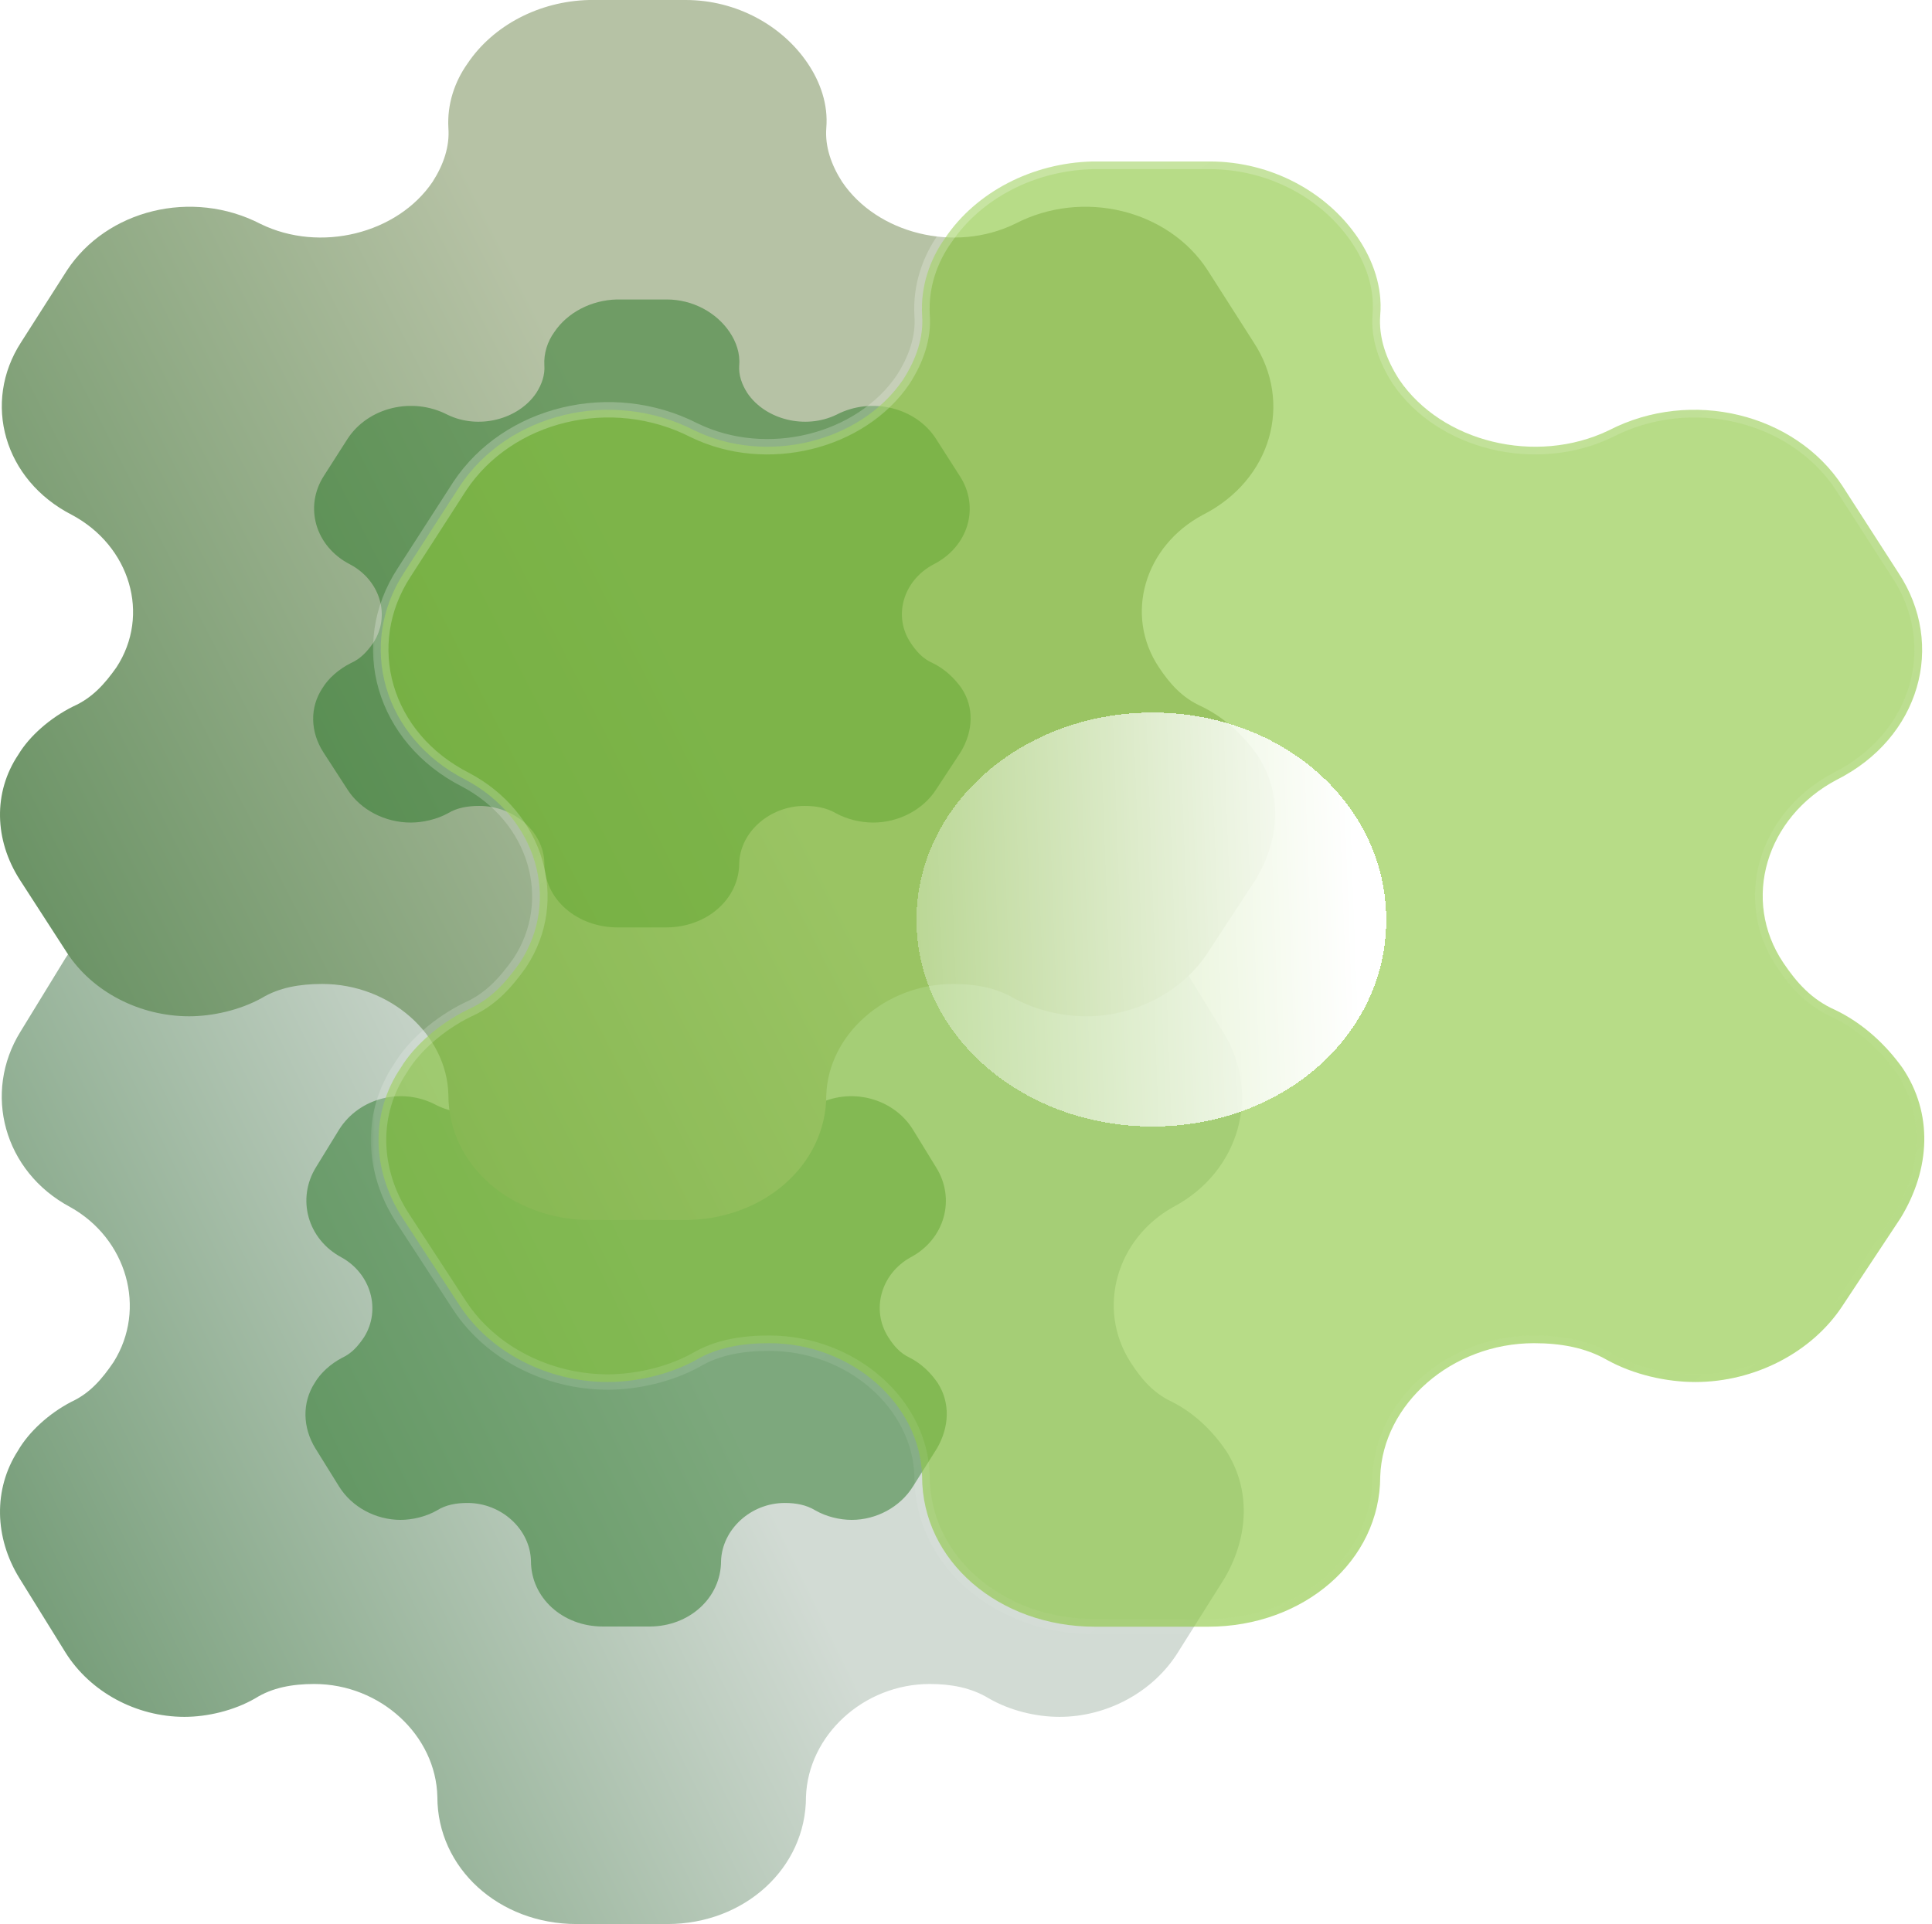 <svg width="251" height="250" viewBox="0 0 251 250" fill="none" xmlns="http://www.w3.org/2000/svg">
<g filter="url(#filter0_b_626_16)">
<path d="M159.291 188.506C157.64 186.088 155.293 183.67 152.251 182.139C149.818 181.011 148.253 179.157 146.863 176.981C142.43 170.05 145.038 160.942 152.425 156.832C161.116 152.238 163.898 142.003 158.857 134.024L153.034 124.514C148.08 116.535 137.215 113.714 128.611 118.388C120.963 122.257 111.142 119.678 106.709 112.827C105.318 110.571 104.536 108.153 104.71 105.735C104.971 102.592 103.928 99.61 102.363 97.192C99.148 92.195 93.325 88.81 86.893 88.81H74.638C68.293 88.971 62.47 92.195 59.255 97.192C57.603 99.61 56.647 102.592 56.821 105.735C56.995 108.153 56.213 110.571 54.822 112.827C50.389 119.678 40.568 122.257 33.007 118.388C24.316 113.714 13.538 116.535 8.497 124.514L2.674 134.024C-2.28 142.003 0.502 152.238 9.106 156.832C16.494 160.942 19.101 170.05 14.755 176.981C13.278 179.157 11.713 181.011 9.28 182.139C6.325 183.67 3.717 186.088 2.327 188.506C-0.889 193.503 -0.715 199.789 2.501 205.028L8.497 214.699C11.713 219.857 17.71 223.081 23.968 223.081C26.923 223.081 30.399 222.275 33.181 220.663C35.354 219.293 37.961 218.81 40.829 218.81C49.434 218.81 56.647 225.499 56.821 233.478C56.821 242.746 64.817 250 74.899 250H86.719C96.714 250 104.71 242.746 104.71 233.478C104.971 225.499 112.185 218.81 120.789 218.81C123.57 218.81 126.178 219.293 128.437 220.663C131.218 222.275 134.608 223.081 137.65 223.081C143.821 223.081 149.818 219.857 153.034 214.699L159.117 205.028C162.246 199.628 162.507 193.503 159.291 188.506" fill="url(#paint0_linear_626_16)"/>
</g>
<g opacity="0.5" filter="url(#filter1_f_626_16)">
<path d="M121.819 179.69C120.967 178.446 119.757 177.201 118.189 176.413C116.934 175.832 116.127 174.878 115.41 173.758C113.125 170.191 114.469 165.503 118.278 163.387C122.76 161.023 124.194 155.755 121.595 151.648L118.592 146.753C116.038 142.646 110.436 141.194 105.999 143.6C102.055 145.591 96.991 144.264 94.706 140.738C93.989 139.576 93.585 138.332 93.675 137.087C93.81 135.47 93.272 133.935 92.465 132.69C90.807 130.118 87.805 128.376 84.488 128.376H78.169C74.898 128.459 71.895 130.118 70.237 132.69C69.386 133.935 68.893 135.47 68.982 137.087C69.072 138.332 68.669 139.576 67.952 140.738C65.666 144.264 60.602 145.591 56.703 143.6C52.222 141.194 46.665 142.646 44.066 146.753L41.063 151.648C38.509 155.755 39.943 161.023 44.379 163.387C48.188 165.503 49.533 170.191 47.292 173.758C46.53 174.878 45.724 175.832 44.469 176.413C42.945 177.201 41.601 178.446 40.884 179.69C39.226 182.262 39.315 185.498 40.973 188.194L44.066 193.172C45.724 195.827 48.816 197.486 52.042 197.486C53.566 197.486 55.359 197.071 56.793 196.242C57.913 195.537 59.258 195.288 60.736 195.288C65.173 195.288 68.893 198.731 68.982 202.837C68.982 207.608 73.105 211.341 78.304 211.341H84.399C89.552 211.341 93.675 207.608 93.675 202.837C93.81 198.731 97.529 195.288 101.966 195.288C103.4 195.288 104.744 195.537 105.91 196.242C107.344 197.071 109.091 197.486 110.66 197.486C113.842 197.486 116.934 195.827 118.592 193.172L121.729 188.194C123.342 185.415 123.477 182.262 121.819 179.69" fill="#277625"/>
</g>
<g filter="url(#filter2_b_626_16)">
<path d="M163.307 98.048C161.614 95.67 159.208 93.292 156.09 91.786C153.595 90.677 151.991 88.854 150.565 86.714C146.021 79.897 148.694 70.94 156.268 66.898C165.178 62.38 168.03 52.313 162.862 44.467L156.892 35.114C151.813 27.266 140.675 24.492 131.853 29.09C124.012 32.894 113.943 30.358 109.399 23.62C107.974 21.401 107.172 19.023 107.35 16.645C107.617 13.554 106.548 10.621 104.944 8.243C101.647 3.329 95.677 0 89.084 0H76.52C70.015 0.159 64.045 3.329 60.748 8.243C59.056 10.621 58.075 13.554 58.254 16.645C58.432 19.023 57.63 21.401 56.204 23.62C51.66 30.358 41.591 32.894 33.839 29.09C24.929 24.492 13.88 27.266 8.712 35.114L2.742 44.467C-2.337 52.313 0.514 62.38 9.335 66.898C16.909 70.94 19.582 79.897 15.127 86.714C13.612 88.854 12.009 90.677 9.514 91.786C6.484 93.292 3.811 95.67 2.385 98.048C-0.912 102.962 -0.733 109.145 2.564 114.297L8.712 123.809C12.009 128.881 18.157 132.052 24.572 132.052C27.602 132.052 31.166 131.259 34.017 129.674C36.245 128.327 38.918 127.851 41.858 127.851C50.68 127.851 58.075 134.43 58.254 142.277C58.254 151.392 66.451 158.526 76.787 158.526H88.905C99.152 158.526 107.35 151.392 107.35 142.277C107.617 134.43 115.013 127.851 123.834 127.851C126.685 127.851 129.358 128.327 131.675 129.674C134.527 131.259 138.002 132.052 141.12 132.052C147.447 132.052 153.595 128.881 156.892 123.809L163.129 114.297C166.337 108.986 166.604 102.962 163.307 98.048" fill="url(#paint1_linear_626_16)"/>
</g>
<g opacity="0.5" filter="url(#filter3_f_626_16)">
<path d="M124.89 89.378C124.017 88.154 122.776 86.93 121.168 86.155C119.882 85.584 119.055 84.646 118.32 83.544C115.977 80.035 117.355 75.425 121.26 73.345C125.855 71.019 127.325 65.838 124.66 61.799L121.582 56.985C118.963 52.946 113.22 51.518 108.671 53.885C104.628 55.843 99.437 54.537 97.093 51.07C96.358 49.927 95.945 48.703 96.037 47.479C96.174 45.888 95.623 44.379 94.796 43.155C93.096 40.626 90.018 38.912 86.618 38.912H80.14C76.786 38.994 73.708 40.626 72.008 43.155C71.135 44.379 70.63 45.888 70.721 47.479C70.813 48.703 70.4 49.927 69.665 51.07C67.322 54.537 62.13 55.843 58.133 53.885C53.538 51.518 47.841 52.946 45.176 56.985L42.098 61.799C39.479 65.838 40.95 71.019 45.498 73.345C49.403 75.425 50.782 80.035 48.484 83.544C47.703 84.646 46.876 85.584 45.59 86.155C44.028 86.93 42.65 88.154 41.914 89.378C40.215 91.907 40.306 95.09 42.006 97.741L45.176 102.637C46.876 105.248 50.047 106.88 53.355 106.88C54.917 106.88 56.754 106.472 58.225 105.656C59.373 104.963 60.752 104.718 62.268 104.718C66.816 104.718 70.63 108.104 70.721 112.143C70.721 116.834 74.948 120.506 80.278 120.506H86.526C91.81 120.506 96.037 116.834 96.037 112.143C96.174 108.104 99.988 104.718 104.536 104.718C106.007 104.718 107.385 104.963 108.579 105.656C110.05 106.472 111.842 106.88 113.45 106.88C116.712 106.88 119.882 105.248 121.582 102.637L124.798 97.741C126.452 95.008 126.59 91.907 124.89 89.378" fill="#277625"/>
</g>
<g filter="url(#filter4_b_626_16)">
<mask id="path-5-outside-1_626_16" maskUnits="userSpaceOnUse" x="48.18" y="19.981" width="203" height="193" fill="black">
<rect fill="white" x="48.18" y="19.981" width="203" height="193"/>
<path d="M247.148 138.735C245.095 135.879 242.179 133.024 238.398 131.215C235.374 129.882 233.43 127.693 231.701 125.123C226.193 116.936 229.433 106.179 238.614 101.324C249.416 95.898 252.872 83.809 246.608 74.385L239.371 63.152C233.214 53.728 219.712 50.396 209.018 55.917C199.513 60.486 187.307 57.44 181.798 49.349C180.07 46.684 179.098 43.828 179.314 40.972C179.638 37.259 178.342 33.737 176.398 30.881C172.401 24.979 165.164 20.981 157.171 20.981H141.941C134.056 21.172 126.819 24.979 122.822 30.881C120.77 33.737 119.582 37.259 119.798 40.972C120.014 43.828 119.041 46.684 117.313 49.349C111.804 57.44 99.599 60.486 90.201 55.917C79.4 50.396 66.006 53.728 59.741 63.152L52.504 74.385C46.347 83.809 49.804 95.898 60.497 101.324C69.678 106.179 72.919 116.936 67.518 125.123C65.682 127.693 63.738 129.882 60.713 131.215C57.041 133.024 53.8 135.879 52.072 138.735C48.075 144.637 48.291 152.062 52.288 158.25L59.741 169.673C63.738 175.765 71.191 179.573 78.968 179.573C82.64 179.573 86.961 178.621 90.417 176.717C93.118 175.099 96.358 174.528 99.923 174.528C110.616 174.528 119.582 182.429 119.798 191.853C119.798 202.8 129.735 211.368 142.265 211.368H156.955C169.377 211.368 179.314 202.8 179.314 191.853C179.638 182.429 188.603 174.528 199.297 174.528C202.753 174.528 205.994 175.099 208.802 176.717C212.259 178.621 216.471 179.573 220.252 179.573C227.921 179.573 235.374 175.765 239.371 169.673L246.932 158.25C250.82 151.872 251.144 144.637 247.148 138.735"/>
</mask>
<path d="M247.148 138.735C245.095 135.879 242.179 133.024 238.398 131.215C235.374 129.882 233.43 127.693 231.701 125.123C226.193 116.936 229.433 106.179 238.614 101.324C249.416 95.898 252.872 83.809 246.608 74.385L239.371 63.152C233.214 53.728 219.712 50.396 209.018 55.917C199.513 60.486 187.307 57.44 181.798 49.349C180.07 46.684 179.098 43.828 179.314 40.972C179.638 37.259 178.342 33.737 176.398 30.881C172.401 24.979 165.164 20.981 157.171 20.981H141.941C134.056 21.172 126.819 24.979 122.822 30.881C120.77 33.737 119.582 37.259 119.798 40.972C120.014 43.828 119.041 46.684 117.313 49.349C111.804 57.44 99.599 60.486 90.201 55.917C79.4 50.396 66.006 53.728 59.741 63.152L52.504 74.385C46.347 83.809 49.804 95.898 60.497 101.324C69.678 106.179 72.919 116.936 67.518 125.123C65.682 127.693 63.738 129.882 60.713 131.215C57.041 133.024 53.8 135.879 52.072 138.735C48.075 144.637 48.291 152.062 52.288 158.25L59.741 169.673C63.738 175.765 71.191 179.573 78.968 179.573C82.64 179.573 86.961 178.621 90.417 176.717C93.118 175.099 96.358 174.528 99.923 174.528C110.616 174.528 119.582 182.429 119.798 191.853C119.798 202.8 129.735 211.368 142.265 211.368H156.955C169.377 211.368 179.314 202.8 179.314 191.853C179.638 182.429 188.603 174.528 199.297 174.528C202.753 174.528 205.994 175.099 208.802 176.717C212.259 178.621 216.471 179.573 220.252 179.573C227.921 179.573 235.374 175.765 239.371 169.673L246.932 158.25C250.82 151.872 251.144 144.637 247.148 138.735" fill="#88C437" fill-opacity="0.6"/>
<path d="M246.336 139.319C246.658 139.767 247.283 139.87 247.731 139.547C248.18 139.225 248.282 138.6 247.96 138.152L246.336 139.319ZM238.398 131.215L238.83 130.313C238.821 130.308 238.811 130.304 238.802 130.3L238.398 131.215ZM231.701 125.123L232.531 124.565L232.531 124.564L231.701 125.123ZM238.614 101.324L238.166 100.431C238.159 100.434 238.153 100.437 238.147 100.44L238.614 101.324ZM246.608 74.385L245.767 74.926C245.77 74.93 245.772 74.934 245.775 74.938L246.608 74.385ZM239.371 63.152L240.211 62.61L240.208 62.605L239.371 63.152ZM209.018 55.917L209.451 56.819C209.46 56.814 209.469 56.81 209.477 56.806L209.018 55.917ZM181.798 49.349L180.959 49.893C180.963 49.899 180.968 49.906 180.972 49.912L181.798 49.349ZM179.314 40.972L178.318 40.885L178.317 40.897L179.314 40.972ZM176.398 30.881L175.57 31.442L175.571 31.444L176.398 30.881ZM141.941 20.981V19.981C141.933 19.981 141.925 19.981 141.917 19.982L141.941 20.981ZM122.822 30.881L123.634 31.465C123.639 31.457 123.645 31.45 123.65 31.442L122.822 30.881ZM119.798 40.972L118.799 41.03C118.8 41.036 118.8 41.041 118.8 41.047L119.798 40.972ZM117.313 49.349L118.14 49.912C118.144 49.906 118.148 49.899 118.152 49.893L117.313 49.349ZM90.201 55.917L89.746 56.808C89.752 56.811 89.758 56.814 89.764 56.816L90.201 55.917ZM59.741 63.152L58.908 62.598C58.906 62.602 58.903 62.606 58.9 62.61L59.741 63.152ZM52.504 74.385L53.341 74.932L53.345 74.926L52.504 74.385ZM60.497 101.324L60.965 100.44C60.96 100.438 60.955 100.435 60.95 100.433L60.497 101.324ZM67.518 125.123L68.332 125.704C68.339 125.694 68.346 125.684 68.353 125.673L67.518 125.123ZM60.713 131.215L60.31 130.3C60.297 130.306 60.284 130.312 60.271 130.318L60.713 131.215ZM52.072 138.735L52.9 139.296C52.91 139.282 52.919 139.268 52.928 139.253L52.072 138.735ZM52.288 158.25L51.448 158.792L51.45 158.796L52.288 158.25ZM59.741 169.673L58.904 170.219L58.905 170.222L59.741 169.673ZM90.417 176.717L90.9 177.593C90.91 177.587 90.921 177.581 90.931 177.575L90.417 176.717ZM119.798 191.853H120.798C120.798 191.845 120.797 191.838 120.797 191.83L119.798 191.853ZM179.314 191.853L178.315 191.819C178.314 191.83 178.314 191.842 178.314 191.853H179.314ZM208.802 176.717L208.303 177.584C208.308 177.587 208.314 177.59 208.32 177.593L208.802 176.717ZM239.371 169.673L238.537 169.121L238.534 169.125L239.371 169.673ZM246.932 158.25L247.765 158.802C247.772 158.791 247.779 158.781 247.785 158.77L246.932 158.25ZM247.976 138.175C247.666 137.717 247.044 137.598 246.587 137.907C246.13 138.217 246.01 138.839 246.32 139.296L247.976 138.175ZM247.96 138.152C245.835 135.195 242.797 132.211 238.83 130.313L237.967 132.117C241.561 133.836 244.356 136.564 246.336 139.319L247.96 138.152ZM238.802 130.3C236.026 129.077 234.212 127.064 232.531 124.565L230.872 125.681C232.647 128.321 234.722 130.688 237.995 132.13L238.802 130.3ZM232.531 124.564C227.397 116.935 230.354 106.823 239.082 102.208L238.147 100.44C228.512 105.535 224.988 116.937 230.872 125.681L232.531 124.564ZM239.063 102.218C250.354 96.546 254.066 83.798 247.44 73.831L245.775 74.938C251.679 83.819 248.478 95.25 238.166 100.431L239.063 102.218ZM247.448 73.843L240.211 62.61L238.53 63.694L245.767 74.926L247.448 73.843ZM240.208 62.605C233.75 52.72 219.674 49.29 208.559 55.029L209.477 56.806C219.749 51.502 232.678 54.736 238.533 63.699L240.208 62.605ZM208.585 55.016C199.488 59.389 187.833 56.435 182.625 48.786L180.972 49.912C186.782 58.445 199.538 61.584 209.451 56.819L208.585 55.016ZM182.637 48.805C180.988 46.261 180.116 43.622 180.311 41.047L178.317 40.897C178.08 44.034 179.152 47.105 180.959 49.893L182.637 48.805ZM180.31 41.059C180.659 37.057 179.26 33.309 177.224 30.319L175.571 31.444C177.423 34.165 178.617 37.461 178.318 40.885L180.31 41.059ZM177.226 30.321C173.039 24.139 165.489 19.981 157.171 19.981V21.981C164.839 21.981 171.763 25.82 175.57 31.442L177.226 30.321ZM157.171 19.981H141.941V21.981H157.171V19.981ZM141.917 19.982C133.739 20.179 126.188 24.126 121.994 30.321L123.65 31.442C127.449 25.832 134.372 22.164 141.965 21.981L141.917 19.982ZM122.01 30.298C119.839 33.319 118.568 37.064 118.799 41.03L120.796 40.914C120.595 37.454 121.701 34.155 123.634 31.465L122.01 30.298ZM118.8 41.047C118.995 43.622 118.123 46.261 116.474 48.805L118.152 49.893C119.96 47.105 121.032 44.034 120.795 40.897L118.8 41.047ZM116.487 48.786C111.277 56.438 99.622 59.386 90.639 55.018L89.764 56.816C99.575 61.587 112.332 58.443 118.14 49.912L116.487 48.786ZM90.656 55.027C79.433 49.29 65.473 52.722 58.908 62.598L60.574 63.706C66.538 54.733 79.366 51.502 89.746 56.808L90.656 55.027ZM58.9 62.61L51.663 73.843L53.345 74.926L60.582 63.694L58.9 62.61ZM51.667 73.838C45.158 83.8 48.864 96.543 60.045 102.216L60.95 100.433C50.744 95.254 47.536 83.817 53.341 74.932L51.667 73.838ZM60.03 102.208C68.757 106.823 71.718 116.94 66.683 124.572L68.353 125.673C74.12 116.932 70.6 105.535 60.965 100.44L60.03 102.208ZM66.704 124.541C64.904 127.062 63.088 129.076 60.31 130.3L61.116 132.13C64.387 130.689 66.46 128.324 68.332 125.704L66.704 124.541ZM60.271 130.318C56.459 132.195 53.06 135.171 51.216 138.218L52.928 139.253C54.54 136.588 57.622 133.852 61.155 132.112L60.271 130.318ZM51.244 138.175C46.999 144.443 47.258 152.305 51.448 158.792L53.128 157.707C49.325 151.82 49.152 144.831 52.9 139.296L51.244 138.175ZM51.45 158.796L58.904 170.219L60.578 169.127L53.126 157.703L51.45 158.796ZM58.905 170.222C63.103 176.621 70.885 180.573 78.968 180.573V178.573C71.496 178.573 64.372 174.91 60.577 169.125L58.905 170.222ZM78.968 180.573C82.788 180.573 87.278 179.588 90.9 177.593L89.935 175.841C86.644 177.654 82.493 178.573 78.968 178.573V180.573ZM90.931 177.575C93.416 176.086 96.453 175.528 99.923 175.528V173.528C96.263 173.528 92.819 174.112 89.903 175.86L90.931 177.575ZM99.923 175.528C110.179 175.528 118.597 183.095 118.798 191.876L120.797 191.83C120.567 181.763 111.054 173.528 99.923 173.528V175.528ZM118.798 191.853C118.798 203.482 129.322 212.368 142.265 212.368V210.368C130.148 210.368 120.798 202.118 120.798 191.853H118.798ZM142.265 212.368H156.955V210.368H142.265V212.368ZM156.955 212.368C169.793 212.368 180.314 203.479 180.314 191.853H178.314C178.314 202.121 168.96 210.368 156.955 210.368V212.368ZM180.313 191.887C180.616 183.095 189.044 175.528 199.297 175.528V173.528C188.162 173.528 178.66 181.763 178.315 191.819L180.313 191.887ZM199.297 175.528C202.65 175.528 205.699 176.083 208.303 177.584L209.301 175.851C206.289 174.115 202.856 173.528 199.297 173.528V175.528ZM208.32 177.593C211.94 179.587 216.321 180.573 220.252 180.573V178.573C216.621 178.573 212.578 177.655 209.285 175.841L208.32 177.593ZM220.252 180.573C228.229 180.573 236.01 176.619 240.207 170.222L238.534 169.125C234.738 174.912 227.613 178.573 220.252 178.573V180.573ZM240.204 170.225L247.765 158.802L246.098 157.698L238.537 169.121L240.204 170.225ZM247.785 158.77C251.84 152.12 252.23 144.457 247.976 138.175L246.32 139.296C250.059 144.818 249.8 151.624 246.078 157.729L247.785 158.77Z" fill="url(#paint2_linear_626_16)" mask="url(#path-5-outside-1_626_16)"/>
</g>
<g filter="url(#filter5_df_626_16)">
<path d="M149.745 142.372C132.786 142.372 119.068 130.473 119.068 115.528C119.068 100.582 132.786 88.588 149.745 88.588C166.703 88.588 180.097 100.582 180.097 115.528C180.097 130.473 166.703 142.372 149.745 142.372Z" fill="url(#paint3_linear_626_16)" shape-rendering="crispEdges"/>
</g>
<defs>
<filter id="filter0_b_626_16" x="-13" y="75.81" width="187.586" height="187.19" filterUnits="userSpaceOnUse" color-interpolation-filters="sRGB">
<feFlood flood-opacity="0" result="BackgroundImageFix"/>
<feGaussianBlur in="BackgroundImageFix" stdDeviation="6.5"/>
<feComposite in2="SourceAlpha" operator="in" result="effect1_backgroundBlur_626_16"/>
<feBlend mode="normal" in="SourceGraphic" in2="effect1_backgroundBlur_626_16" result="shape"/>
</filter>
<filter id="filter1_f_626_16" x="23.684" y="112.376" width="115.318" height="114.965" filterUnits="userSpaceOnUse" color-interpolation-filters="sRGB">
<feFlood flood-opacity="0" result="BackgroundImageFix"/>
<feBlend mode="normal" in="SourceGraphic" in2="BackgroundImageFix" result="shape"/>
<feGaussianBlur stdDeviation="8" result="effect1_foregroundBlur_626_16"/>
</filter>
<filter id="filter2_b_626_16" x="-13" y="-13" width="191.66" height="184.526" filterUnits="userSpaceOnUse" color-interpolation-filters="sRGB">
<feFlood flood-opacity="0" result="BackgroundImageFix"/>
<feGaussianBlur in="BackgroundImageFix" stdDeviation="6.5"/>
<feComposite in2="SourceAlpha" operator="in" result="effect1_backgroundBlur_626_16"/>
<feBlend mode="normal" in="SourceGraphic" in2="effect1_backgroundBlur_626_16" result="shape"/>
</filter>
<filter id="filter3_f_626_16" x="24.684" y="22.912" width="117.418" height="113.594" filterUnits="userSpaceOnUse" color-interpolation-filters="sRGB">
<feFlood flood-opacity="0" result="BackgroundImageFix"/>
<feBlend mode="normal" in="SourceGraphic" in2="BackgroundImageFix" result="shape"/>
<feGaussianBlur stdDeviation="8" result="effect1_foregroundBlur_626_16"/>
</filter>
<filter id="filter4_b_626_16" x="24.18" y="-4.019" width="250.82" height="240.386" filterUnits="userSpaceOnUse" color-interpolation-filters="sRGB">
<feFlood flood-opacity="0" result="BackgroundImageFix"/>
<feGaussianBlur in="BackgroundImageFix" stdDeviation="12"/>
<feComposite in2="SourceAlpha" operator="in" result="effect1_backgroundBlur_626_16"/>
<feBlend mode="normal" in="SourceGraphic" in2="effect1_backgroundBlur_626_16" result="shape"/>
</filter>
<filter id="filter5_df_626_16" x="115.068" y="84.588" width="69.029" height="65.784" filterUnits="userSpaceOnUse" color-interpolation-filters="sRGB">
<feFlood flood-opacity="0" result="BackgroundImageFix"/>
<feColorMatrix in="SourceAlpha" type="matrix" values="0 0 0 0 0 0 0 0 0 0 0 0 0 0 0 0 0 0 127 0" result="hardAlpha"/>
<feOffset dy="4"/>
<feGaussianBlur stdDeviation="2"/>
<feComposite in2="hardAlpha" operator="out"/>
<feColorMatrix type="matrix" values="0 0 0 0 0 0 0 0 0 0 0 0 0 0 0 0 0 0 0.25 0"/>
<feBlend mode="normal" in2="BackgroundImageFix" result="effect1_dropShadow_626_16"/>
<feBlend mode="normal" in="SourceGraphic" in2="effect1_dropShadow_626_16" result="shape"/>
<feGaussianBlur stdDeviation="2" result="effect2_foregroundBlur_626_16"/>
</filter>
<linearGradient id="paint0_linear_626_16" x1="92.689" y1="180.199" x2="-49.162" y2="249.34" gradientUnits="userSpaceOnUse">
<stop stop-color="#D2DBD4"/>
<stop offset="1" stop-color="#367239"/>
</linearGradient>
<linearGradient id="paint1_linear_626_16" x1="95.026" y1="89.878" x2="-48.021" y2="162.561" gradientUnits="userSpaceOnUse">
<stop stop-color="#B6C2A5"/>
<stop offset="1" stop-color="#367239"/>
</linearGradient>
<linearGradient id="paint2_linear_626_16" x1="81.147" y1="43.162" x2="201.074" y2="199.833" gradientUnits="userSpaceOnUse">
<stop stop-color="white" stop-opacity="0.25"/>
<stop offset="1" stop-color="white" stop-opacity="0"/>
</linearGradient>
<linearGradient id="paint3_linear_626_16" x1="175.77" y1="98.3" x2="107.811" y2="100.814" gradientUnits="userSpaceOnUse">
<stop stop-color="white"/>
<stop offset="1" stop-color="white" stop-opacity="0.2"/>
</linearGradient>
</defs>
</svg>
